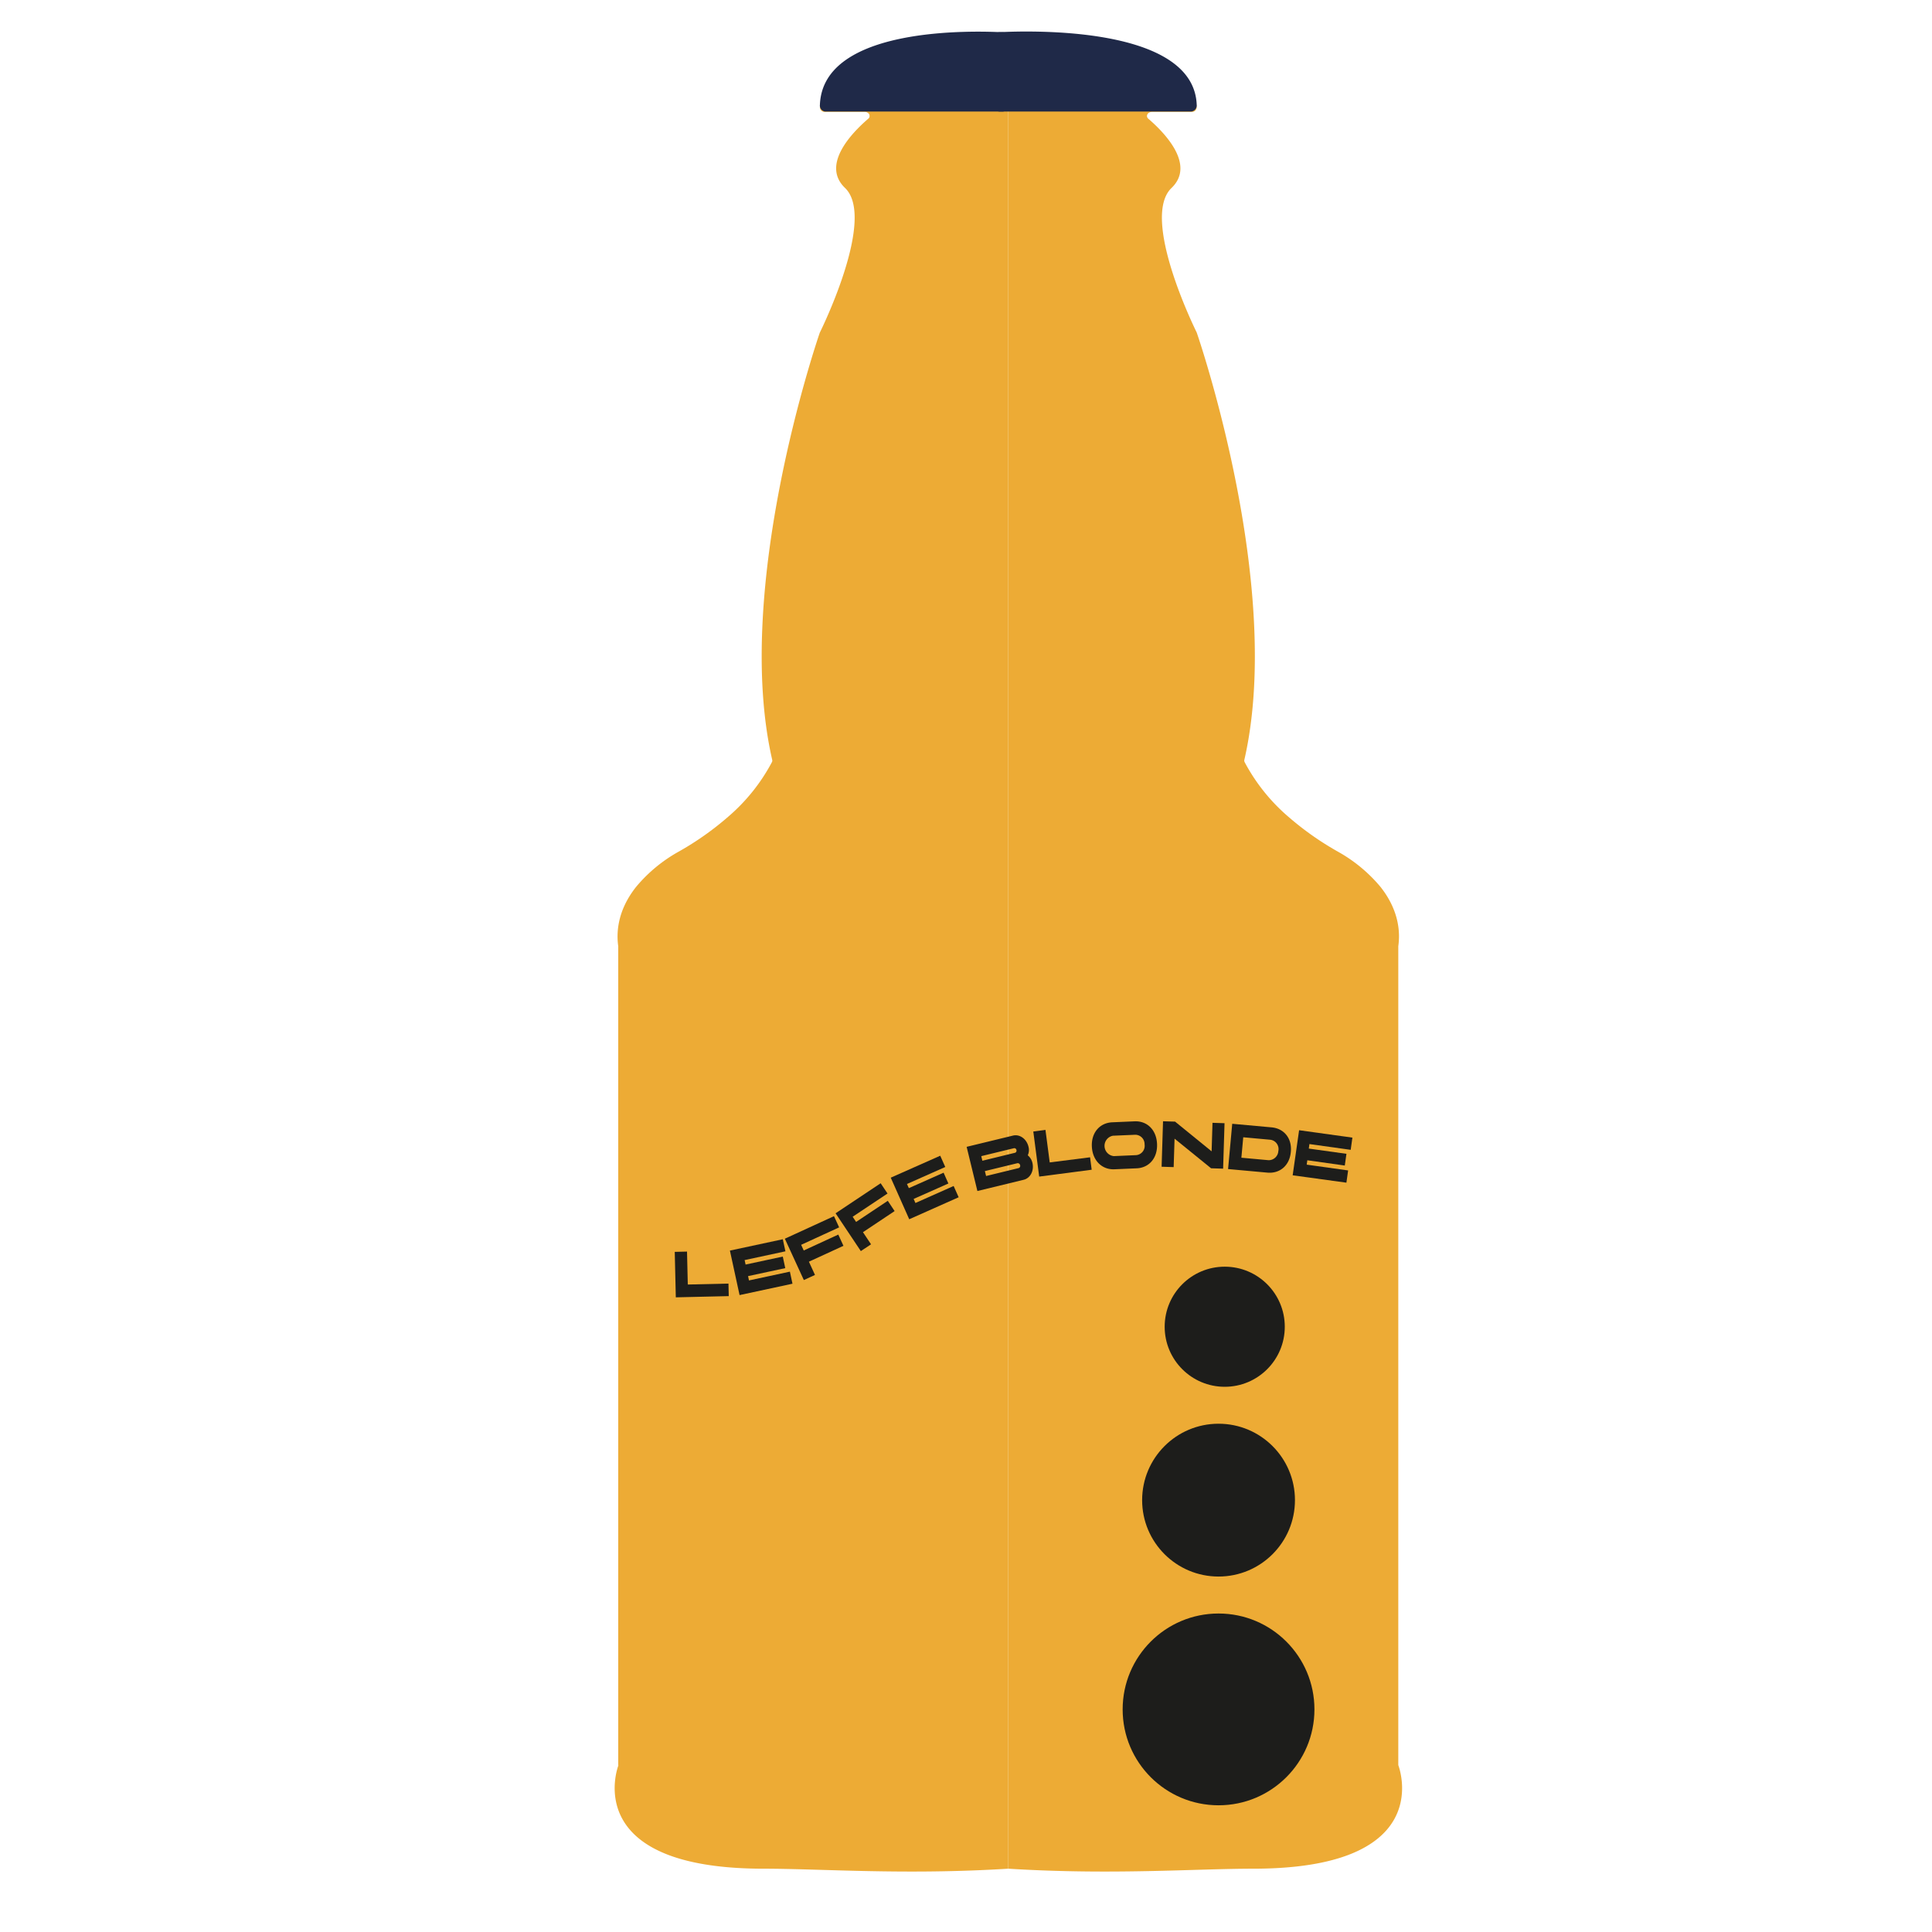 <svg id="Layer_1" data-name="Layer 1" xmlns="http://www.w3.org/2000/svg" width="600" height="600" viewBox="0 0 600 600"><defs><style>.cls-1{fill:#edab35;}.cls-2{fill:#1f2948;}.cls-3{fill:#1d1d1b;}</style></defs><path class="cls-1" d="M313.13,19V580.34c-32.15,2-58,0-76,0-11.63,0-20.41-1.31-27-3.39-24.77-7.83-18.81-26.65-18.12-28.59A1.35,1.35,0,0,0,192,548V294a.27.27,0,0,0,0-.13c-.51-3.67-.58-10.71,5.56-18.46a46.83,46.83,0,0,1,13.25-10.95,92,92,0,0,0,15.29-10.78,58.19,58.19,0,0,0,13.63-17,1,1,0,0,0,.09-.69c-12.28-53.46,13.93-130.24,14.77-132.67a.34.34,0,0,1,.06-.12c.76-1.55,17.41-35.6,7.78-44.83-7.52-7.21,2.19-17.18,7.2-21.49a1.05,1.05,0,0,0,.37-1.16.17.17,0,0,0,0-.1,1.59,1.59,0,0,0-1.53-.88H256.26a1.47,1.47,0,0,1-1.63-1.32v-.1a7.64,7.64,0,0,1,1-3.33c.1-.17.21-.34.32-.5s.19-.28.3-.42a3.65,3.65,0,0,1,.24-.31l.19-.23c.14-.16.28-.31.43-.46a17.76,17.76,0,0,1,5.23-3.5l.72-.32c.95-.42,2-.8,3-1.16.86-.28,1.76-.55,2.66-.8s1.77-.45,2.68-.66c1.23-.28,2.5-.53,3.79-.76s2.61-.43,3.94-.61c1.67-.23,3.35-.43,5-.59,1-.1,2-.18,3-.27h0c1.67-.14,3.32-.24,4.94-.32l1.93-.09,1.89-.07c4.91-.16,9.27-.14,12.37-.08h0l1.5,0,.64,0,1.07,0h0Z"/><path class="cls-1" d="M313.14,580.34c32.16,2,58,0,76.05,0,55.33,0,46-29.52,45.12-32a.92.92,0,0,1-.06-.33V294s0-.09,0-.13c.52-3.67.6-10.71-5.55-18.47a47.09,47.09,0,0,0-13.25-10.94,92.47,92.47,0,0,1-15.3-10.78,58.29,58.29,0,0,1-13.62-17,1,1,0,0,1-.09-.69c12.28-53.46-13.94-130.24-14.77-132.67l-.05-.12c-.77-1.55-17.42-35.6-7.79-44.83,7.52-7.21-2.18-17.18-7.2-21.49-.95-.82-.21-2.14,1.2-2.14H370a1.48,1.48,0,0,0,1.63-1.32C370.86,16,313.14,19,313.14,19Z"/><path class="cls-2" d="M313.14,12V32.64a1.85,1.85,0,0,1-1.62,2H256.26a1.88,1.88,0,0,1-1.63-2.09c.93-24.46,47.82-23,57-22.52A1.85,1.85,0,0,1,313.14,12Z"/><path class="cls-2" d="M369.89,34.64H310.34a1.89,1.89,0,0,1-1.74-2V12a1.88,1.88,0,0,1,1.65-2c9.86-.51,60.41-1.94,61.4,22.52A1.92,1.92,0,0,1,369.89,34.64Z"/><path class="cls-3" d="M226.23,398.63l.09,3.89-16.44.38-.33-14.12,3.81-.09.24,10.23Z"/><path class="cls-3" d="M231.25,391.33l.3,1.39,11.55-2.48.77,3.59-11.55,2.48.28,1.34,12.71-2.73.8,3.75-16.43,3.53-3-13.82,16.43-3.52.81,3.75Z"/><path class="cls-3" d="M248.8,386.59l.81,1.76,10.73-4.94,1.6,3.49-10.73,4.93,1.89,4.11-3.46,1.59-5.9-12.84,15.26-7,1.6,3.48Z"/><path class="cls-3" d="M264.8,377.87l1.07,1.61,9.84-6.56,2.12,3.19L268,382.67l2.51,3.76-3.17,2.11L259.5,376.8l14-9.33,2.13,3.19Z"/><path class="cls-3" d="M281.67,367.7l.58,1.29,10.79-4.8,1.49,3.36-10.79,4.79.56,1.26,11.86-5.28,1.56,3.5-15.35,6.83-5.74-12.91L292,358.92l1.56,3.5Z"/><path class="cls-3" d="M319.18,358.79a4.27,4.27,0,0,1,1.44,2.31c.59,2.44-.62,4.78-2.71,5.29l-14.37,3.49-3.34-13.72,14.38-3.49c2.08-.51,4.24,1,4.83,3.47A3.89,3.89,0,0,1,319.18,358.79Zm-14.1,1.69L315.25,358a.7.7,0,0,0,.42-.85.68.68,0,0,0-.76-.57l-10.17,2.47Zm11.72,1.36a.75.75,0,0,0-.84-.6l-10.1,2.45.38,1.53,10.11-2.46A.72.72,0,0,0,316.8,361.84Z"/><path class="cls-3" d="M338.53,359.41l.5,3.86-16.3,2.13-1.83-14,3.78-.5L326,361Z"/><path class="cls-3" d="M359.33,355.24c.2,4.37-2.44,7.42-6.32,7.59l-6.92.3c-3.79.17-6.77-2.63-7-7s2.45-7.42,6.33-7.59l6.92-.3C356.25,348.07,359.14,350.89,359.33,355.24Zm-3.87.17a2.91,2.91,0,0,0-2.91-3l-6.92.3a3.2,3.2,0,0,0,.28,6.33l6.92-.3A2.89,2.89,0,0,0,355.46,355.41Z"/><path class="cls-3" d="M380.29,348.82l-.44,14.12-3.74-.12-11.34-9.2-.28,8.84-3.74-.12.44-14.12,3.74.11,11.35,9.23.27-8.86Z"/><path class="cls-3" d="M400.88,357.74c-.4,4.34-3.51,6.77-7.28,6.43l-12.21-1.11L382.68,349l12.21,1.11C398.67,350.45,401.28,353.38,400.88,357.74Zm-3.86-.35a2.93,2.93,0,0,0-2.49-3.43l-8.43-.77-.58,6.35,8.43.77A3,3,0,0,0,397,357.39Z"/><path class="cls-3" d="M406.65,355.3l-.19,1.4,11.69,1.63-.51,3.64L406,360.33l-.19,1.36,12.86,1.8-.53,3.8L401.45,365l2-14L420,353.3l-.53,3.79Z"/><circle class="cls-3" cx="378.43" cy="530.87" r="29.78"/><circle class="cls-3" cx="378.43" cy="465.88" r="23.73"/><circle class="cls-3" cx="380.35" cy="412.03" r="18.65"/></svg>